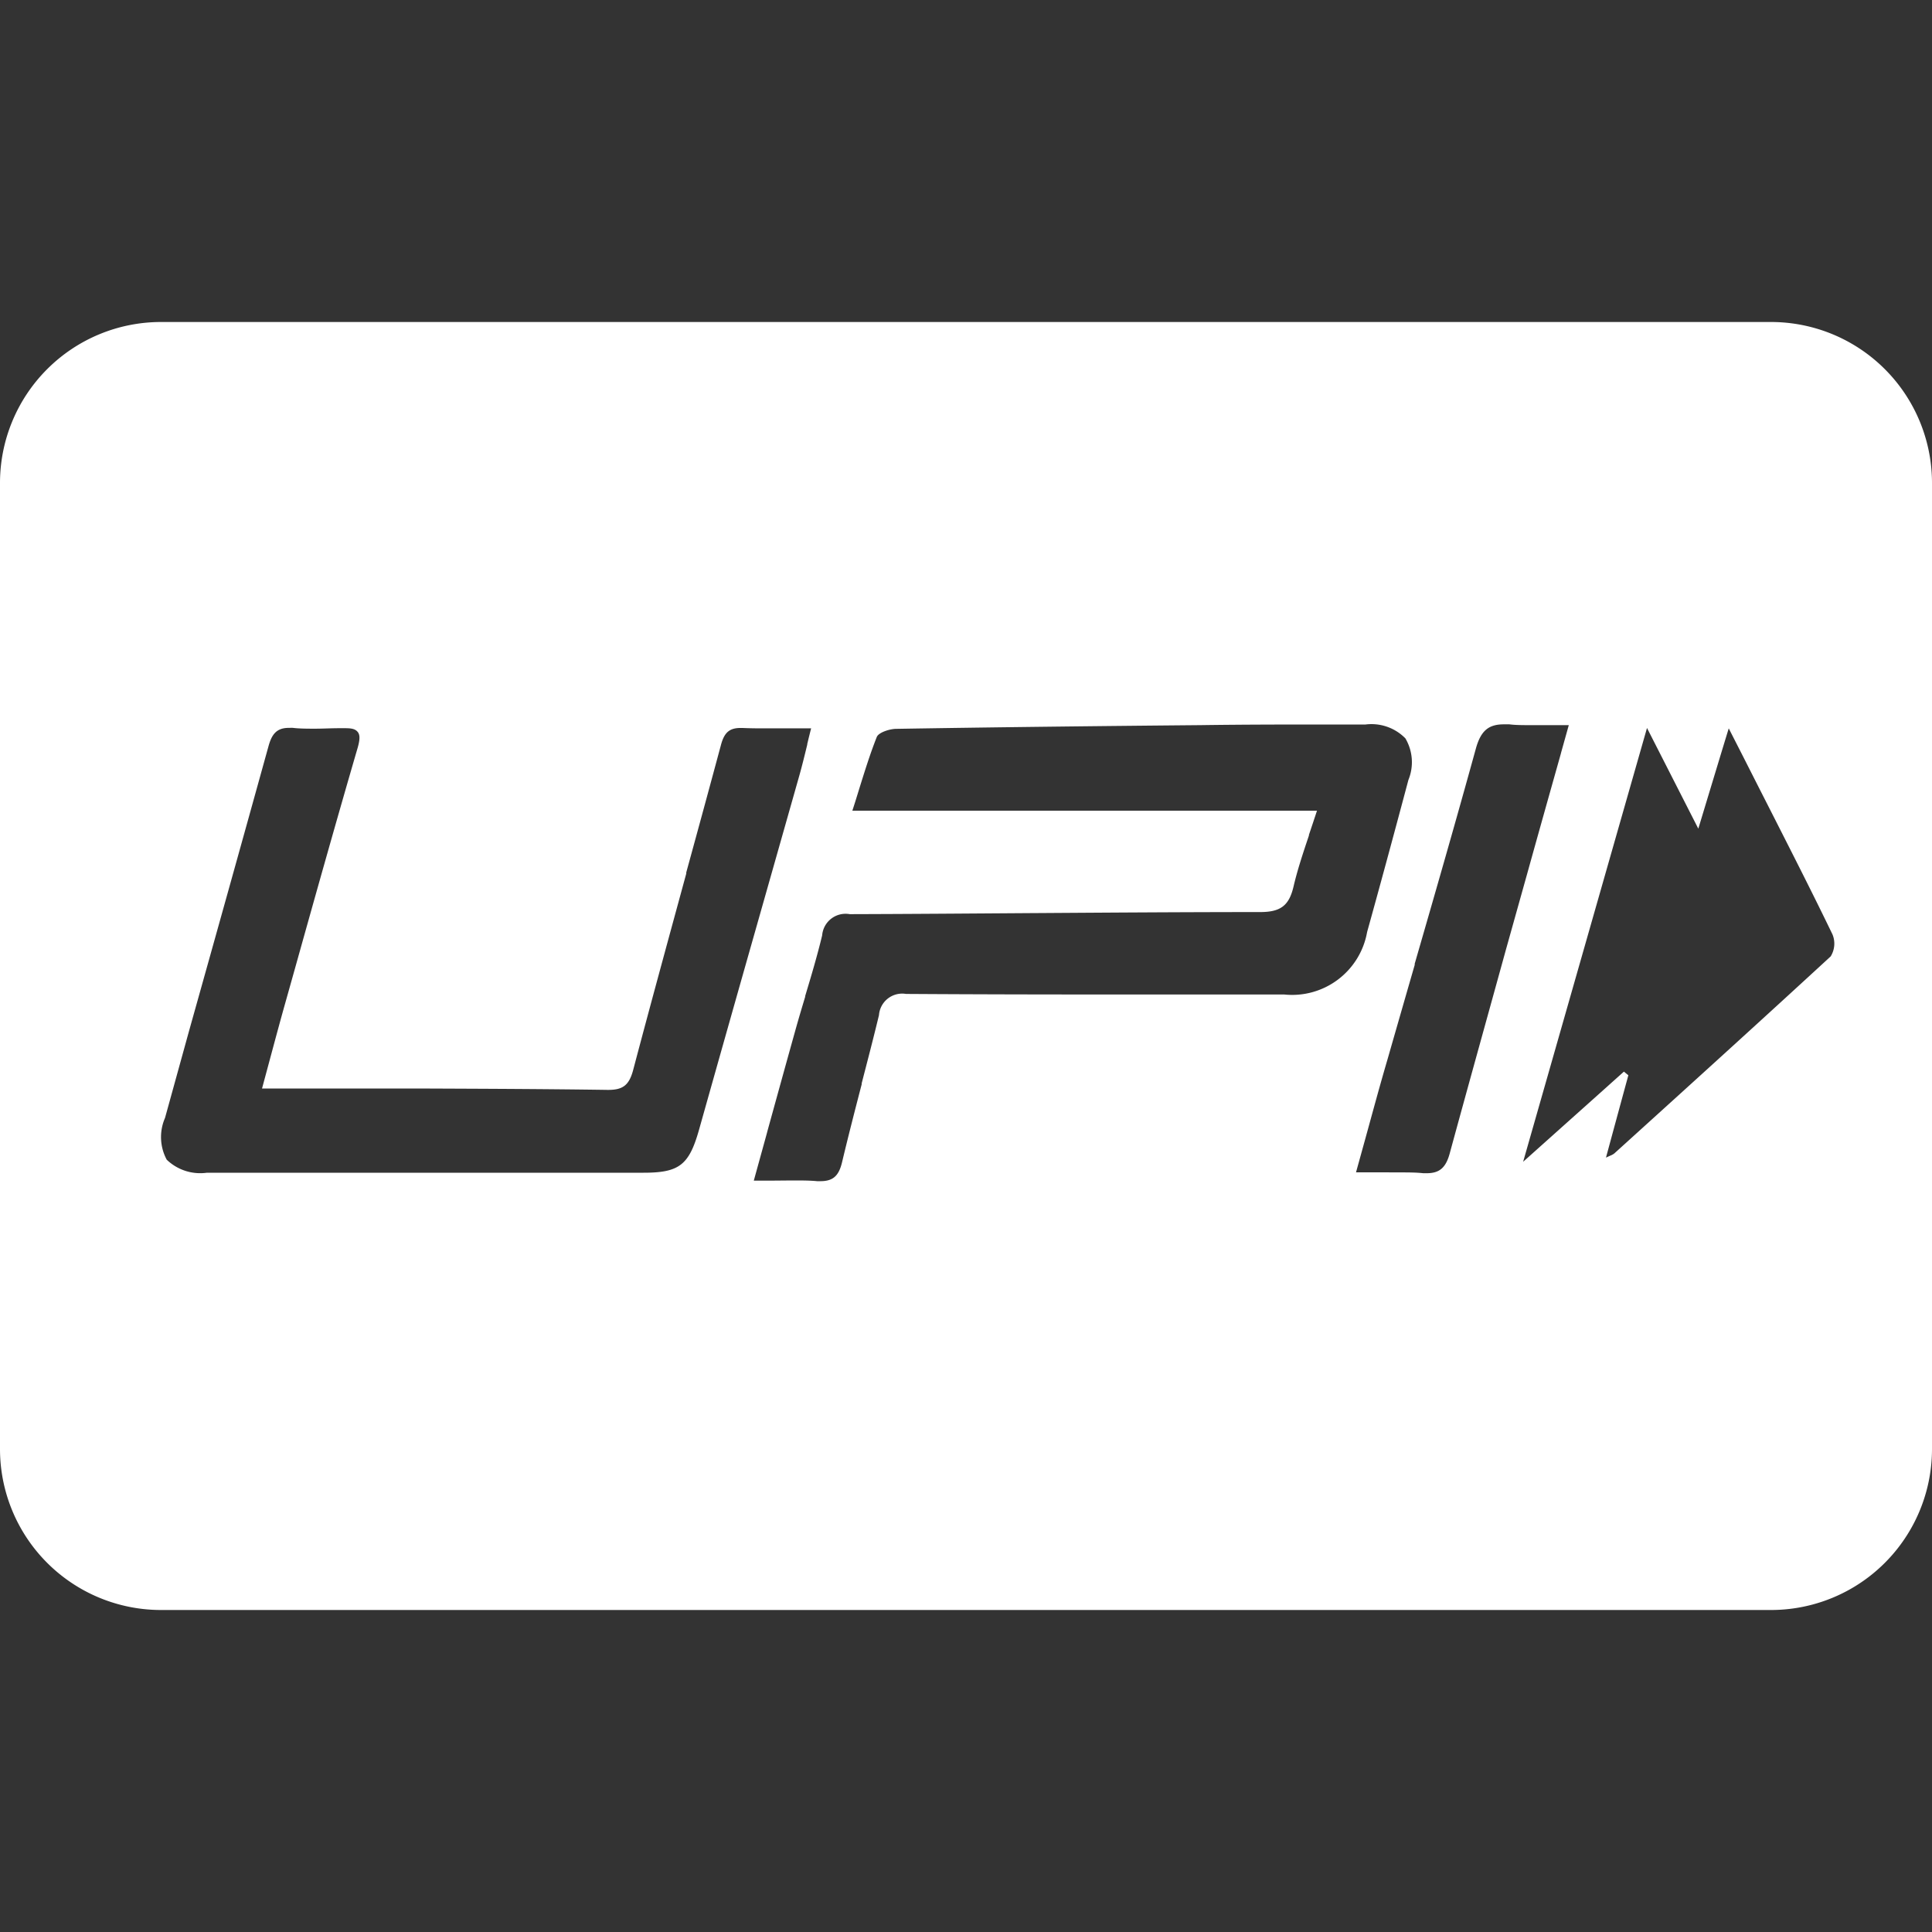 <svg id="Group_15096" data-name="Group 15096" xmlns="http://www.w3.org/2000/svg" width="24" height="24" viewBox="0 0 24 24">
  <rect x="0" y="0" width="24" height="24" fill="#333333" stroke="none"/>
  <defs>
    <style>
      .cls-1 {
        fill: #fff;
      }

      .cls-2 {
        fill: none;
      }
    </style>
  </defs>
  <path id="Exclusion_9" data-name="Exclusion 9" class="cls-1" d="M786-80H766a2,2,0,0,1-2-2V-94a2,2,0,0,1,2-2h20a2,2,0,0,1,2,2v12A2,2,0,0,1,786-80Zm-12.16-5.336c.121,0,.22,0,.31.009h.041c.156,0,.229-.064.27-.238.077-.323.161-.649.243-.965l0-.007v-.005c.072-.278.147-.565.215-.848a.289.289,0,0,1,.336-.263h.008c.929.006,1.856.007,2.56.007h2.13a.946.946,0,0,0,1.03-.777c.153-.55.316-1.15.513-1.889a.582.582,0,0,0-.038-.516.59.59,0,0,0-.495-.172h-.419c-.525,0-1.075,0-1.634.008-1.122.01-2.448.024-3.776.046-.081,0-.218.044-.242.1-.082.207-.149.422-.22.65-.027.088-.054.176-.084.267h5.772c-.033.1-.066.2-.1.3l0,.008c-.074.22-.143.427-.192.637-.056.235-.161.314-.415.314-.949,0-1.912.007-2.844.013H776.8c-.735.005-1.5.011-2.244.013a.292.292,0,0,0-.343.264c-.061.254-.137.508-.211.754l0,.009c-.039.129-.079.263-.116.395-.117.419-.233.839-.352,1.27l-.008.031-.162.587h.247Zm7.527-.1c.122,0,.221,0,.312.01l.046,0c.157,0,.236-.069.284-.246.231-.847.471-1.707.7-2.538l.011-.039.252-.9c.135-.486.272-.972.415-1.48l.007-.027.094-.336h-.066l-.179,0-.216,0c-.108,0-.2,0-.277-.01l-.069,0c-.192,0-.286.082-.347.3-.246.893-.507,1.8-.76,2.674l0,.014q-.169.585-.337,1.171c-.1.34-.193.687-.286,1.023l-.106.383h.08l.2,0Zm-13.781-5.522c-.156,0-.212.088-.251.229-.329,1.188-.662,2.379-.985,3.53l-.3,1.086a.594.594,0,0,0,.021.519.6.6,0,0,0,.5.162h5.423c.444,0,.566-.095.69-.535q.351-1.247.705-2.493.27-.951.539-1.9c.036-.127.067-.255.1-.39l0-.007c.015-.063.031-.128.048-.195h-.522c-.13,0-.235,0-.332-.005H773.2c-.136,0-.2.055-.241.2q-.208.773-.42,1.544l-.014.051,0,.014c-.218.8-.443,1.621-.658,2.434-.05.192-.126.253-.31.253h-.012c-.755-.011-1.52-.014-2.26-.017l-.6,0h-1.43l.084-.312c.072-.267.139-.518.208-.762l.122-.434c.25-.893.509-1.816.775-2.728.028-.1.029-.157,0-.193s-.072-.047-.153-.047h-.026l-.055,0c-.1,0-.2.006-.294.006s-.2,0-.284-.011Zm16.874,0h0l-1.539,5.39,1.06-.948.012-.011.18-.161.03.025.025.02c-.089.327-.178.654-.278,1.023l.053-.024a.189.189,0,0,0,.051-.028l.212-.192c.814-.737,1.655-1.5,2.475-2.255a.3.3,0,0,0,.023-.273c-.236-.489-.485-.978-.725-1.451l-.177-.348-.207-.408-.18-.353c-.086.281-.163.536-.243.8l-.135.446-.638-1.252Z" transform="translate(-764 100)"/>
  <rect id="Rectangle_4544" data-name="Rectangle 4544" class="cls-2" width="24" height="24"/>
</svg>

